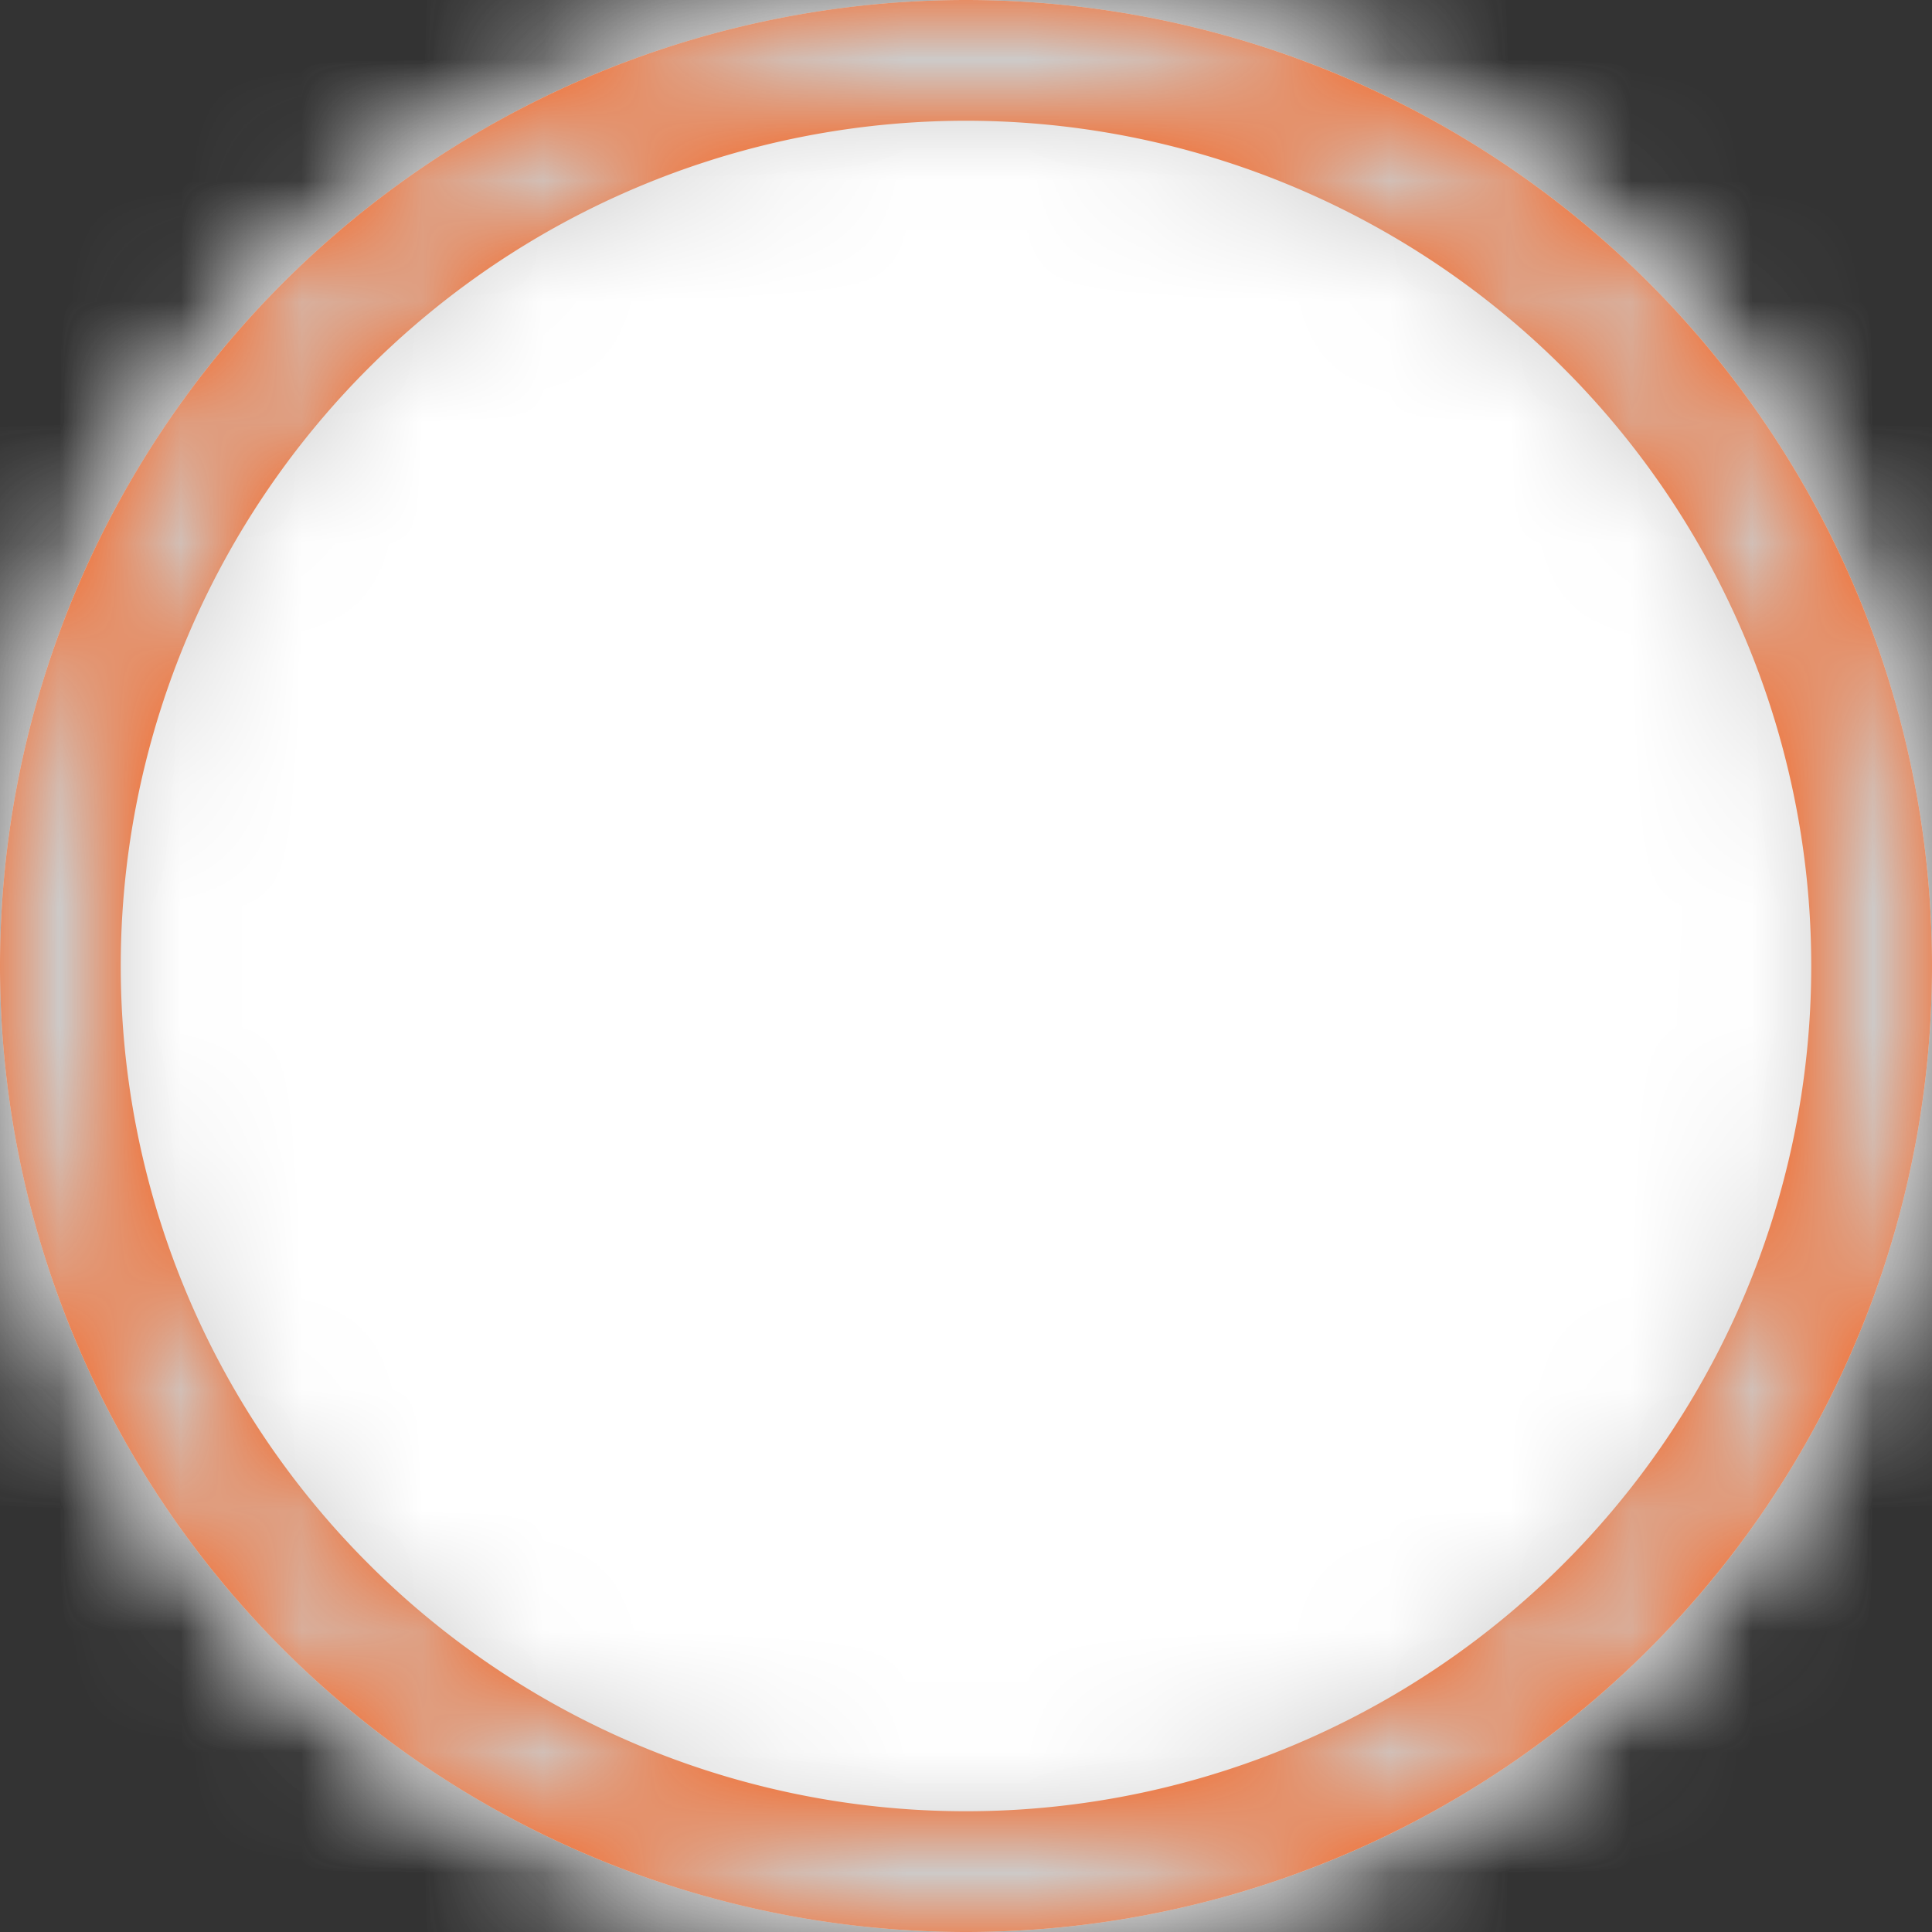 <svg xmlns="http://www.w3.org/2000/svg" xmlns:xlink="http://www.w3.org/1999/xlink" width="16" height="16" viewBox="0 0 16 16">
    <rect x="0" y="0" width="16" height="16" fill="#333333" stroke="none"/>
    <defs>
        <circle id="a" cx="8" cy="8" r="8"/>
        <path id="c" d="M8 16A8 8 0 1 1 8 0a8 8 0 0 1 0 16zm0-1A7 7 0 1 0 8 1a7 7 0 0 0 0 14z"/>
    </defs>
    <g fill="none" fill-rule="evenodd">
        <mask id="b" fill="#fff">
            <use xlink:href="#a"/>
        </mask>
        <use fill="#D8D8D8" fill-rule="nonzero" xlink:href="#a"/>
        <g fill="#FFF" mask="url(#b)">
            <path d="M0 0h16v16H0z"/>
        </g>
        <mask id="d" fill="#fff">
            <use xlink:href="#c"/>
        </mask>
        <use fill="#FF5000" xlink:href="#c"/>
        <g fill="#CCC" mask="url(#d)">
            <path d="M0 0h16v16H0z"/>
        </g>
    </g>
</svg>
